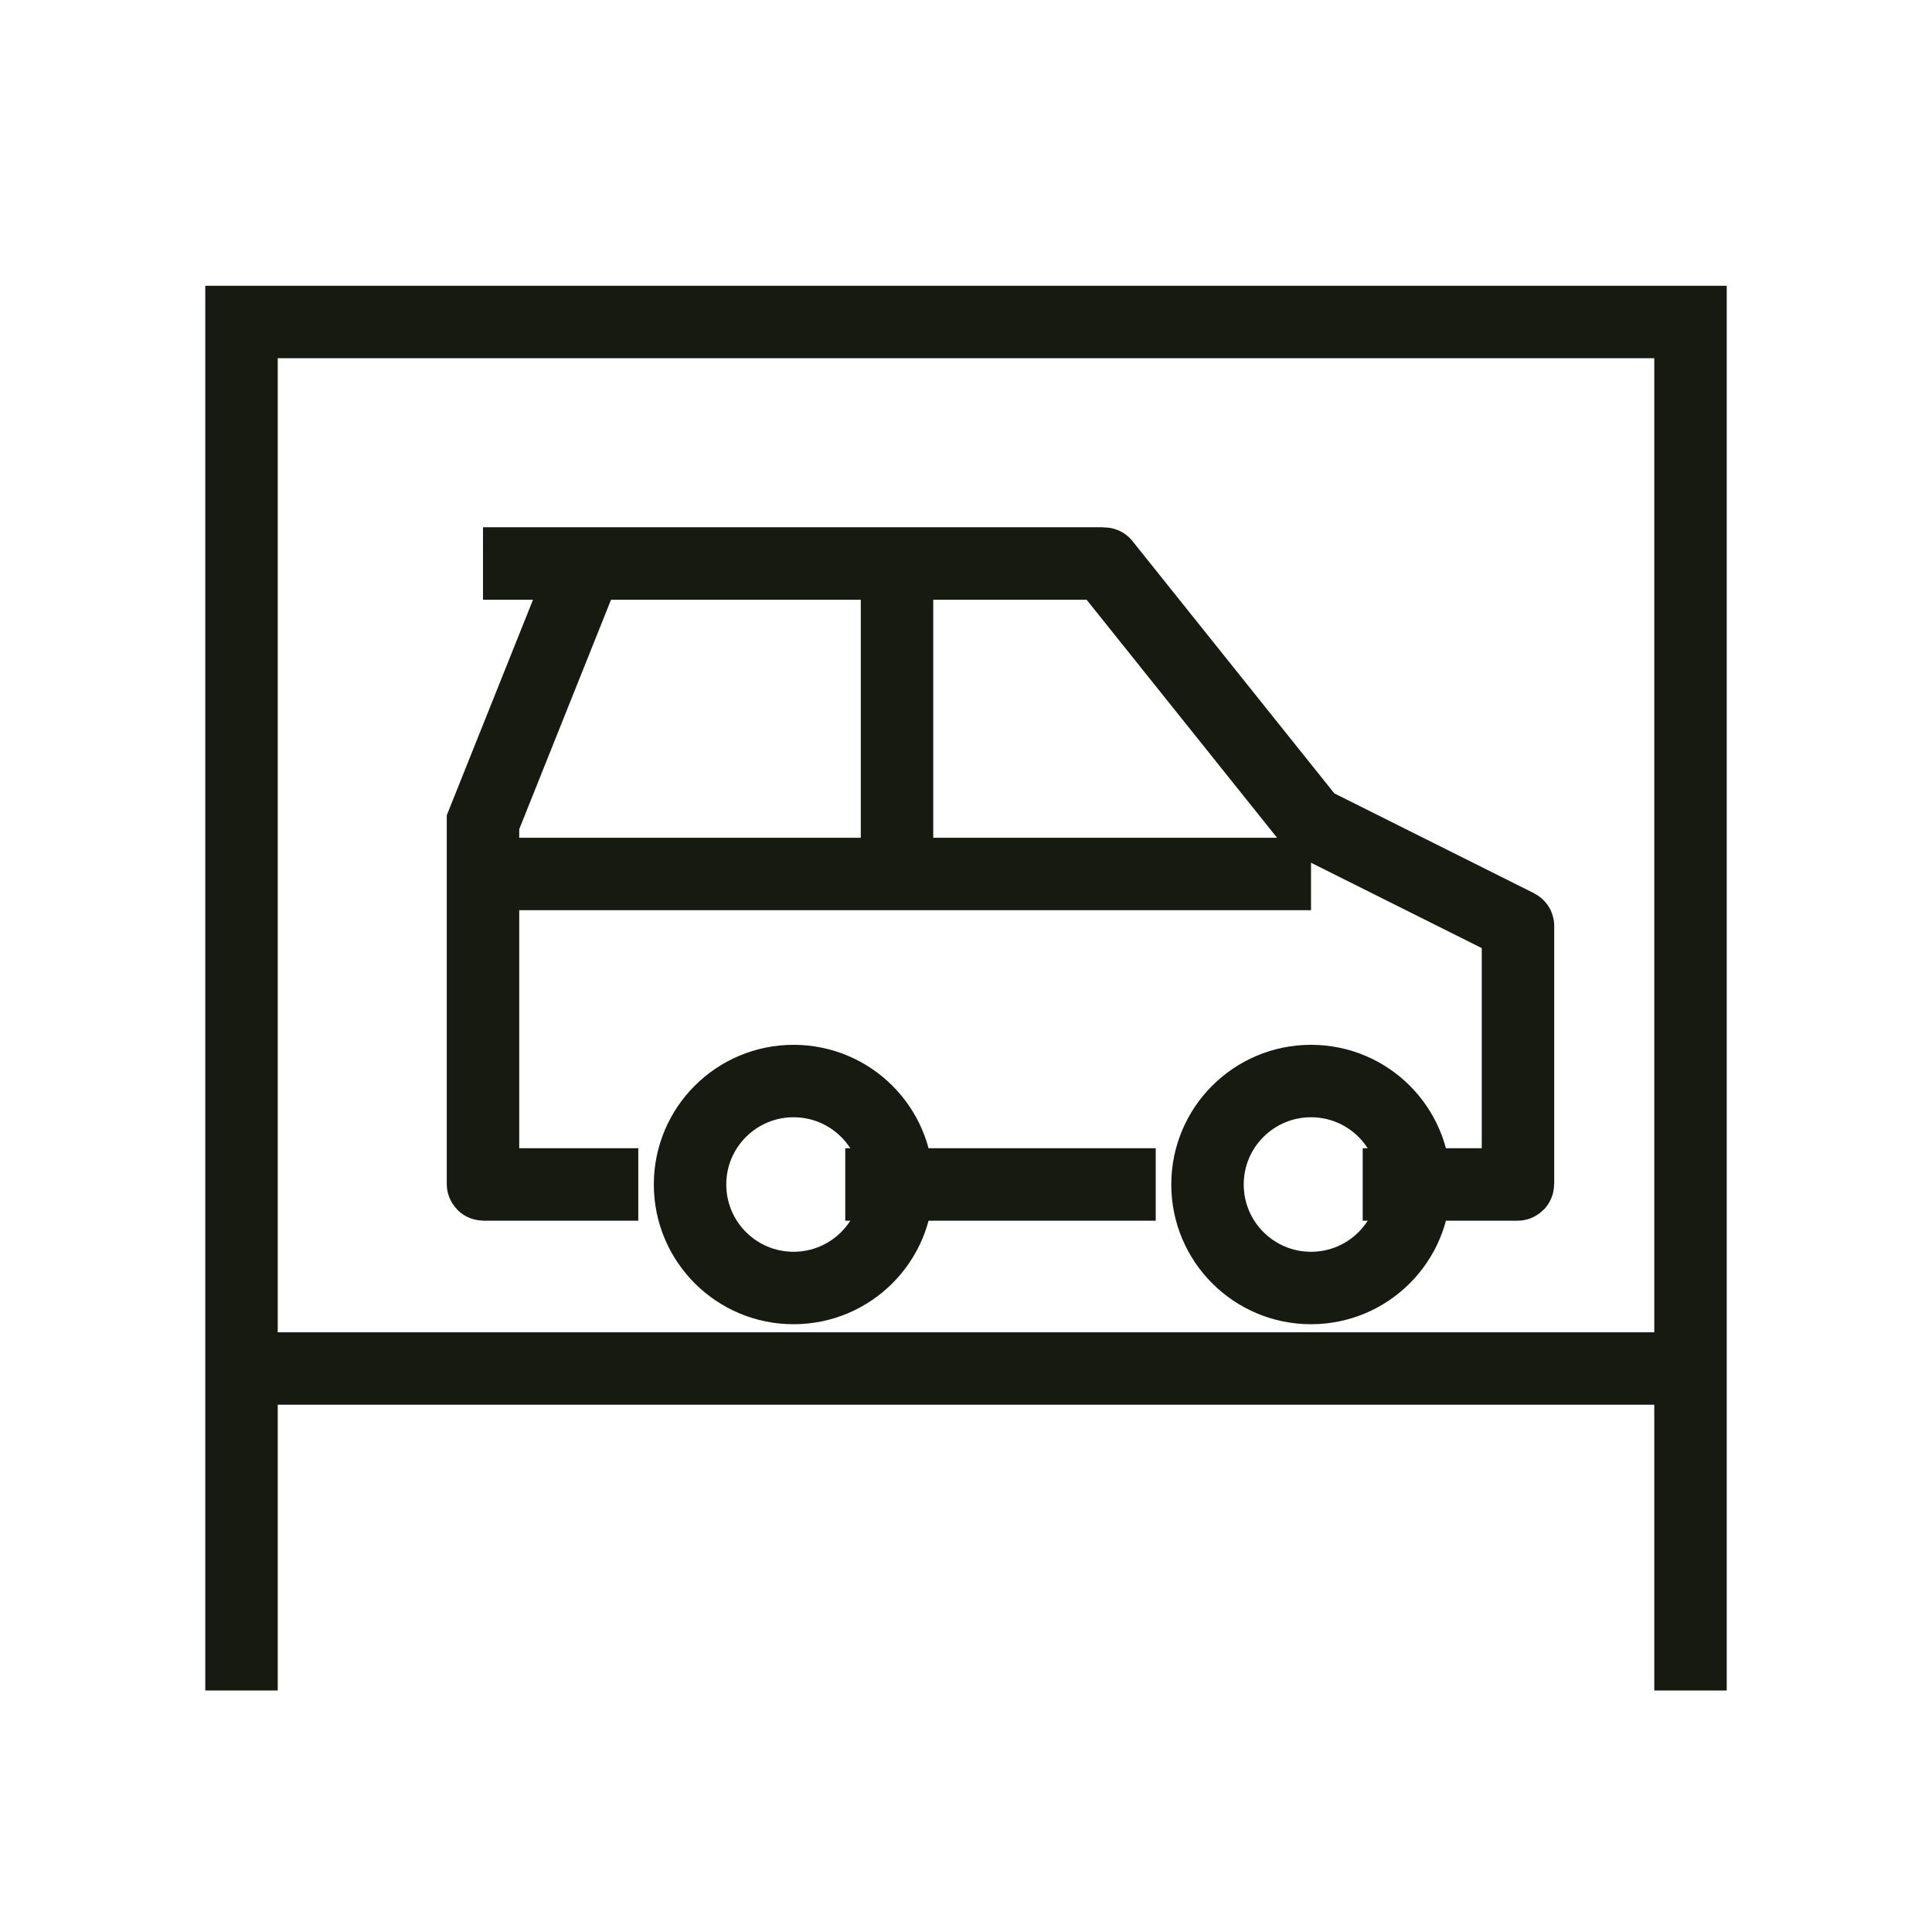 <svg width="24" height="24" viewBox="0 0 24 24" fill="none" xmlns="http://www.w3.org/2000/svg">
<path d="M3 21V4H21V21" stroke="#161A11" stroke-width="0.9"/>
<path d="M3 17H21" stroke="#161A11" stroke-width="0.9"/>
<path d="M11.144 14.714C11.144 15.425 10.568 16 9.858 16C9.148 16 8.572 15.425 8.572 14.714C8.572 14.004 9.148 13.429 9.858 13.429C10.568 13.429 11.144 14.004 11.144 14.714Z" stroke="#161A11" stroke-width="0.9" stroke-linejoin="round"/>
<path d="M17.571 14.714C17.571 15.425 16.996 16 16.286 16C15.576 16 15 15.425 15 14.714C15 14.004 15.576 13.429 16.286 13.429C16.996 13.429 17.571 14.004 17.571 14.714Z" stroke="#161A11" stroke-width="0.9" stroke-linejoin="round"/>
<path d="M6 10.857H16.286" stroke="#161A11" stroke-width="0.9" stroke-linejoin="round"/>
<path d="M11.143 10.857V7" stroke="#161A11" stroke-width="0.9" stroke-linejoin="round"/>
<path d="M16.928 14.714H18.851C18.854 14.714 18.857 14.711 18.857 14.708V11.504C18.857 11.502 18.856 11.499 18.854 11.498L16.286 10.214L13.716 7.002C13.715 7.001 13.713 7 13.711 7H7.286M7.286 7L6 10.214V14.708C6 14.711 6.003 14.714 6.006 14.714H7.929M7.286 7H6M14.357 14.714H10.5" stroke="#161A11" stroke-width="0.9"/>
</svg>
